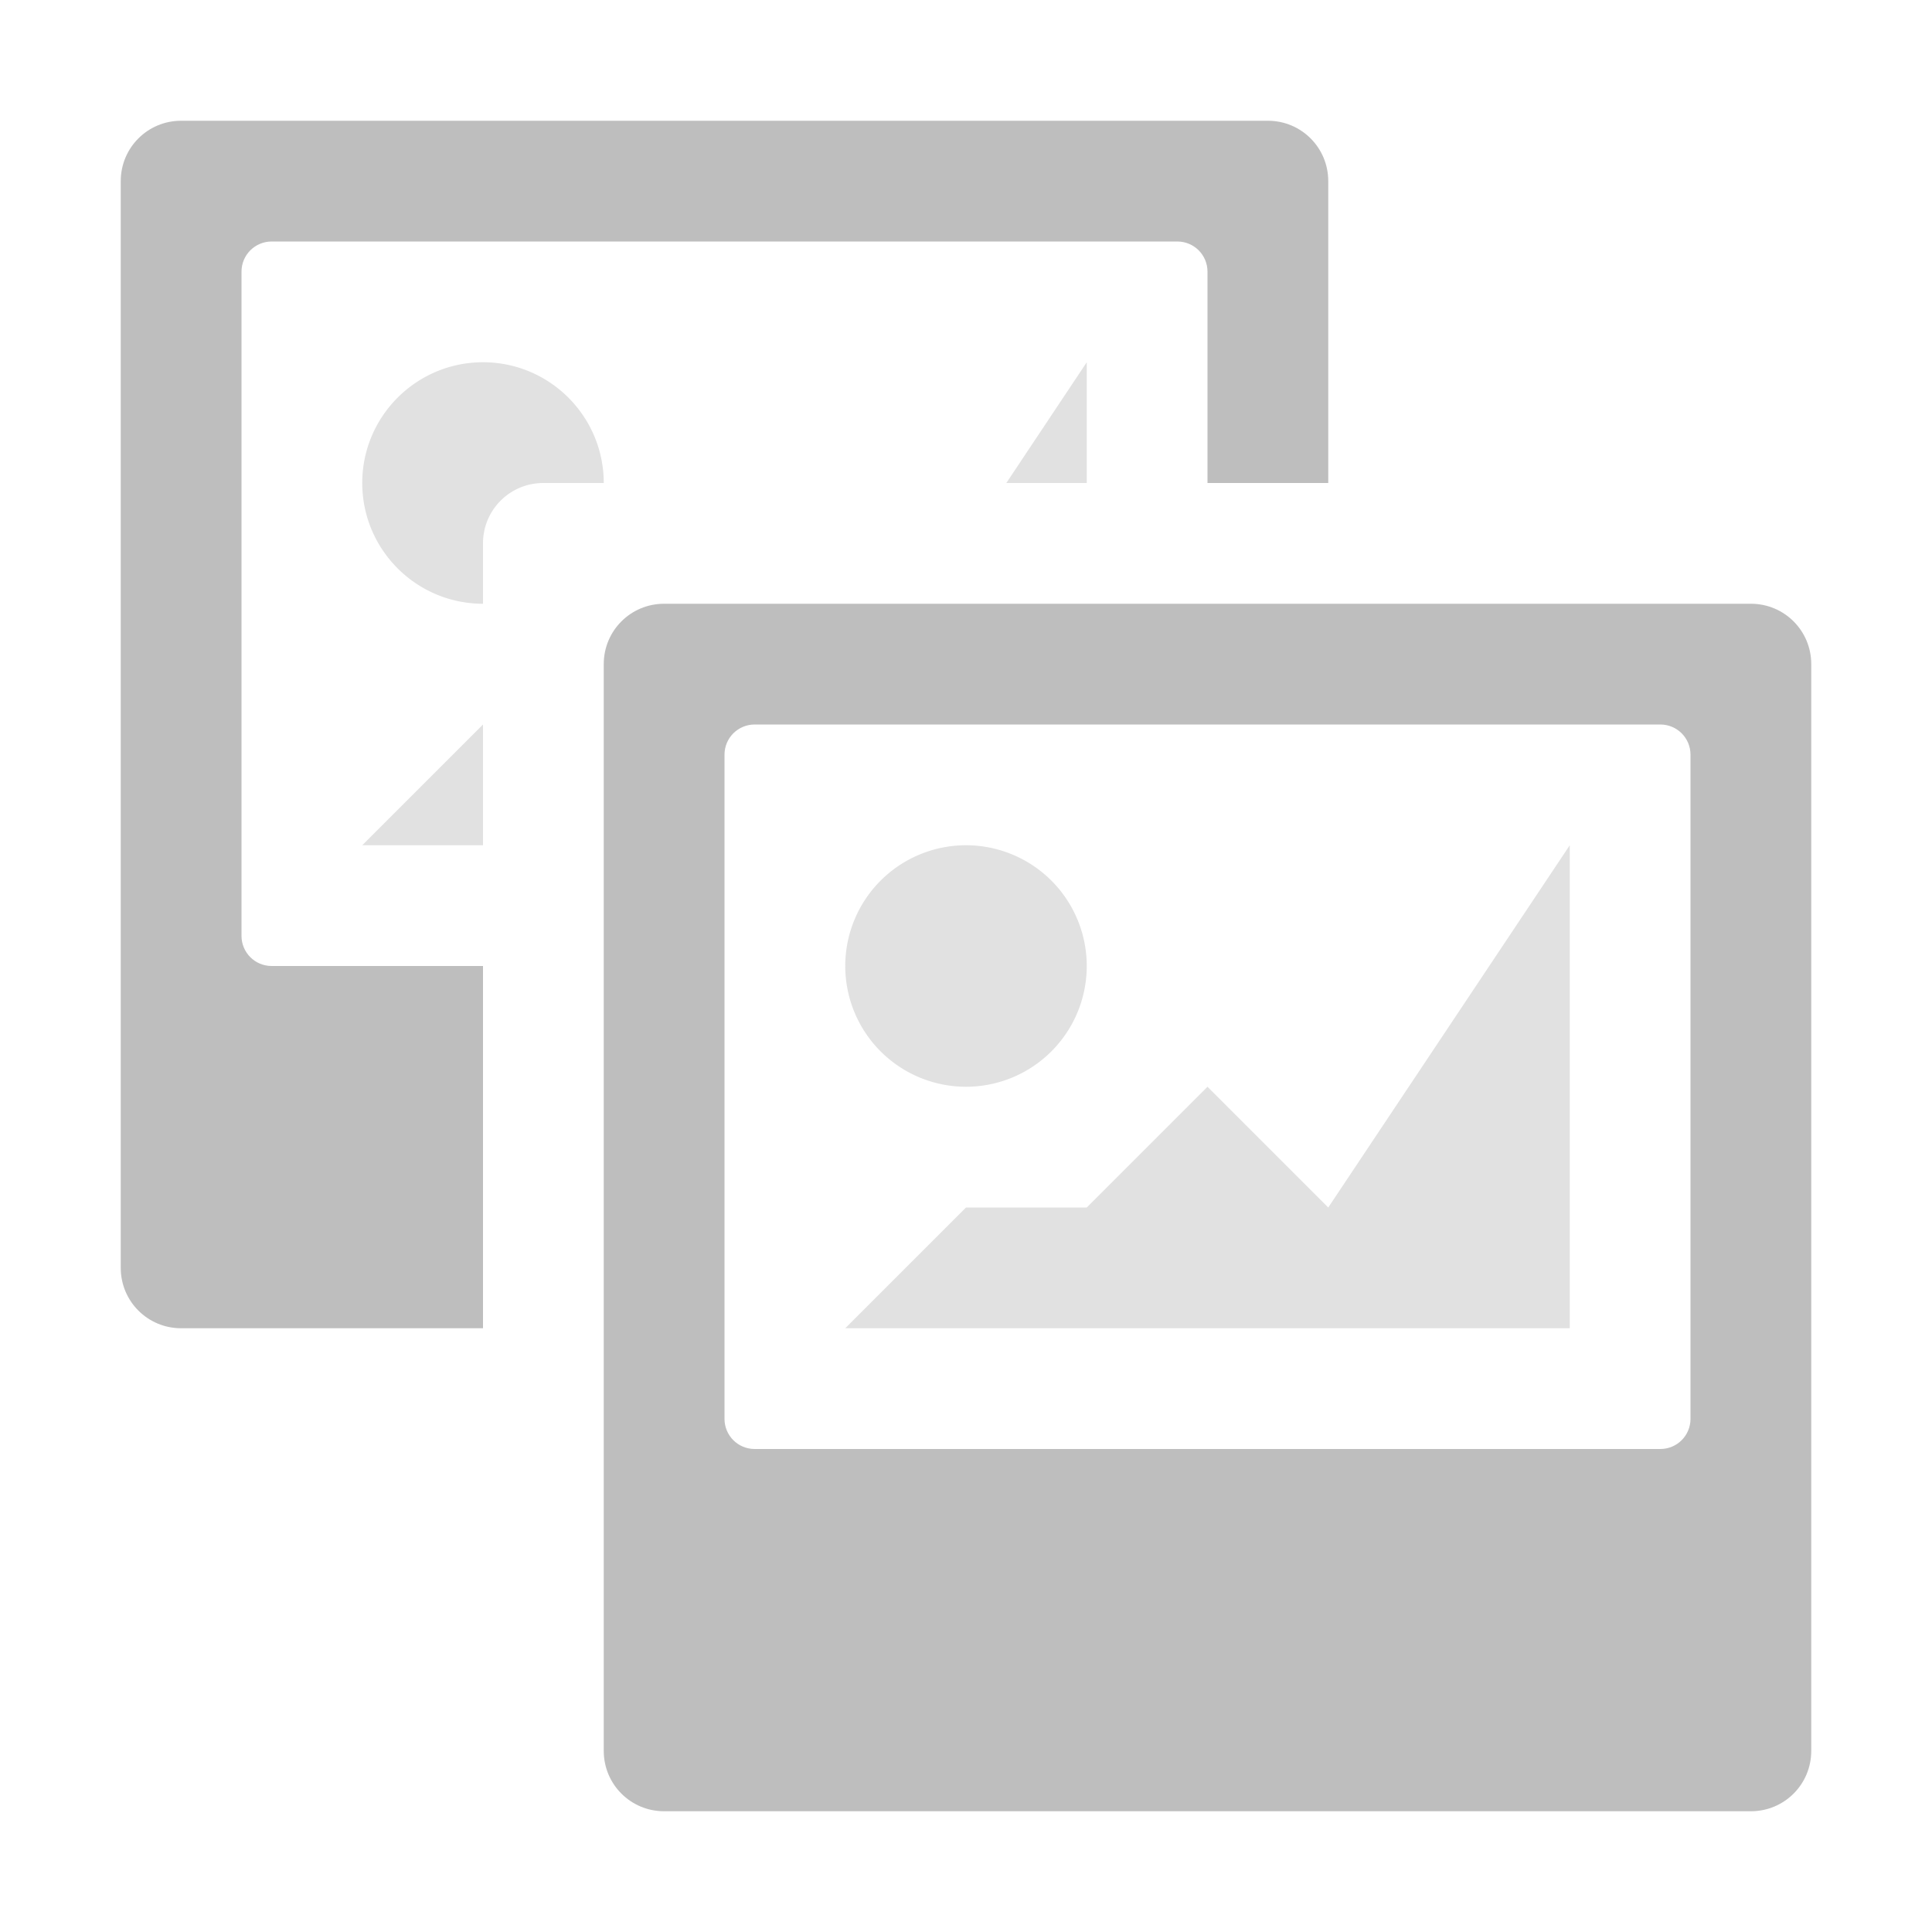 <svg width="16" height="16" version="1.1" xmlns="http://www.w3.org/2000/svg" xmlns:osb="http://www.openswatchbook.org/uri/2009/osb" xmlns:xlink="http://www.w3.org/1999/xlink">
	<path d="m1.5 1c-0.277 0-0.5 0.223-0.5 0.5v9c0 0.277 0.223 0.5 0.5 0.5h2.5v-3h-1.75c-0.139 0-0.25-0.112-0.25-0.25v-5.5c0-0.139 0.112-0.25 0.25-0.25h7.5c0.139 0 0.25 0.112 0.25 0.25v1.75h1v-2.5c0-0.277-0.223-0.5-0.5-0.5h-9zm4 4c-0.277 0-0.5 0.223-0.5 0.5v9c0 0.277 0.223 0.5 0.5 0.5h9c0.277 0 0.5-0.223 0.5-0.5v-9c0-0.277-0.223-0.5-0.5-0.5h-9zm0.75 1h7.5c0.139 0 0.25 0.112 0.25 0.25v5.5c0 0.139-0.112 0.25-0.25 0.25h-7.5c-0.139 0-0.25-0.112-0.25-0.25v-5.5c0-0.139 0.112-0.25 0.25-0.25z" fill="#bebebe"/>
	<path d="m4 3c-0.552 0-1 0.448-1 1s0.448 1 1 1v-0.5c0-0.277 0.223-0.5 0.5-0.5h0.5c0-0.552-0.448-1-1-1zm5 0l-0.666 1h0.666v-1zm-5 3l-1 1h1v-1zm4 1a1 1 0 0 0 -1 1 1 1 0 0 0 1 1 1 1 0 0 0 1 -1 1 1 0 0 0 -1 -1zm5 0l-2 3-1-1-1 1h-1l-1 1h6v-4z" fill="#bebebe" opacity=".45"/>
</svg>
